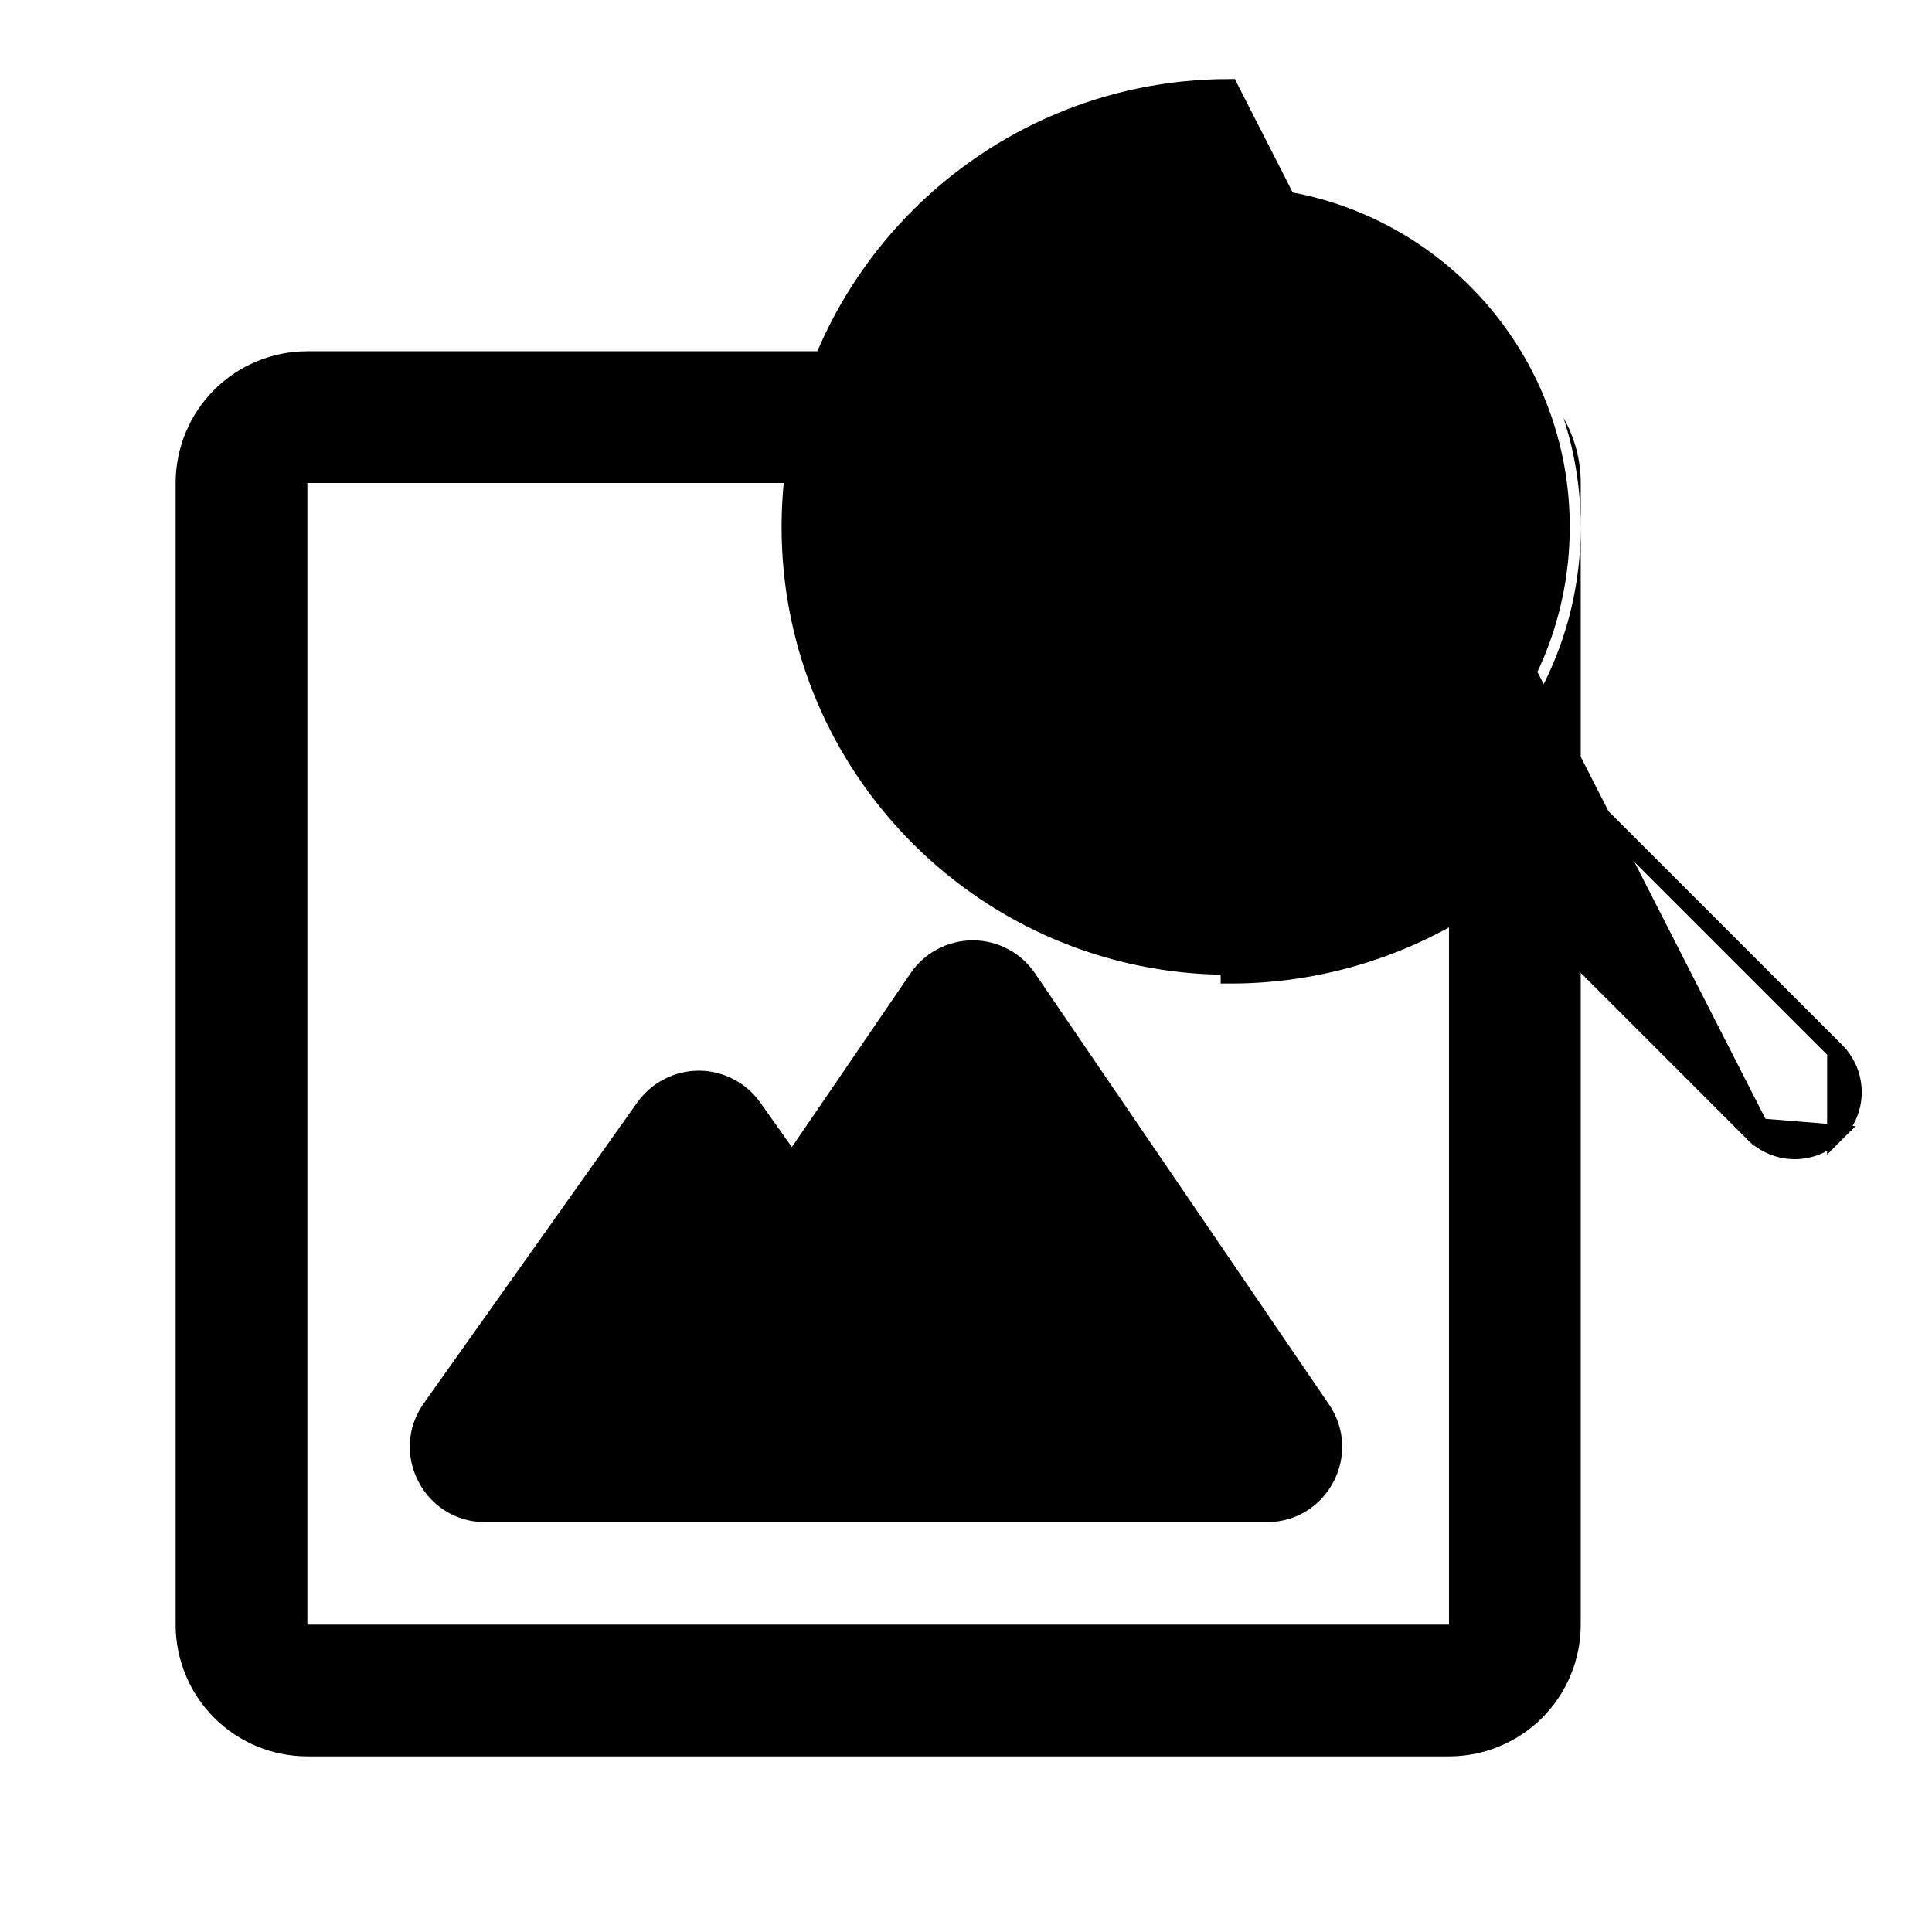 <svg width="22" height="22" viewBox="0 0 22 22" fill="none" xmlns="http://www.w3.org/2000/svg">
<path fill-rule="evenodd" clip-rule="evenodd" d="M16.5 9.123C17.415 8.39 18 7.263 18 6V18.5C18 18.898 17.842 19.279 17.561 19.561C17.279 19.842 16.898 20 16.5 20H3.5C3.102 20 2.721 19.842 2.439 19.561C2.158 19.279 2 18.898 2 18.5V5.5C2 5.102 2.158 4.721 2.439 4.439C2.721 4.158 3.102 4 3.5 4L10.535 4C10.274 4.452 10.098 4.959 10.031 5.5H3.5V18.5H16.5V9.123ZM17.803 4.757C17.931 4.982 18 5.237 18 5.5V6C18 5.566 17.931 5.148 17.803 4.757ZM5.526 17.333H14.425C15.114 17.333 15.522 16.562 15.133 15.992L11.785 11.082C11.707 10.967 11.601 10.872 11.477 10.807C11.354 10.742 11.217 10.708 11.077 10.708C10.938 10.708 10.8 10.742 10.677 10.807C10.553 10.872 10.447 10.967 10.369 11.082L9.017 13.062L8.656 12.553C8.577 12.442 8.472 12.351 8.35 12.288C8.229 12.225 8.094 12.192 7.957 12.192C7.82 12.192 7.685 12.225 7.563 12.288C7.441 12.351 7.337 12.442 7.257 12.553L4.826 15.979C4.423 16.547 4.829 17.333 5.526 17.333Z" fill="black"/>
<path d="M20.906 11.969L20.906 11.969C20.968 12.03 21.016 12.104 21.05 12.184C21.083 12.264 21.1 12.351 21.1 12.438C21.1 12.524 21.083 12.611 21.049 12.691C21.016 12.771 20.967 12.845 20.906 12.906L20.906 11.969ZM20.906 11.969L18.044 9.107L20.906 11.969ZM20.04 12.835L19.969 12.906L17.107 10.044C16.218 10.73 15.125 11.102 14 11.1C14 11.1 14 11.1 14 11.1L14 11C11.239 11 9 8.761 9 6C9 3.239 11.239 1 14 1L20.04 12.835ZM20.04 12.835L19.969 12.906C20.093 13.03 20.262 13.1 20.437 13.1C20.613 13.1 20.782 13.03 20.906 12.906L20.04 12.835ZM10.225 6C10.225 3.915 11.915 2.225 14 2.225C16.085 2.225 17.775 3.915 17.775 6C17.775 8.085 16.085 9.775 14 9.775C11.915 9.775 10.225 8.085 10.225 6Z" fill="black" stroke="black" stroke-width="0.2"/>
</svg>
